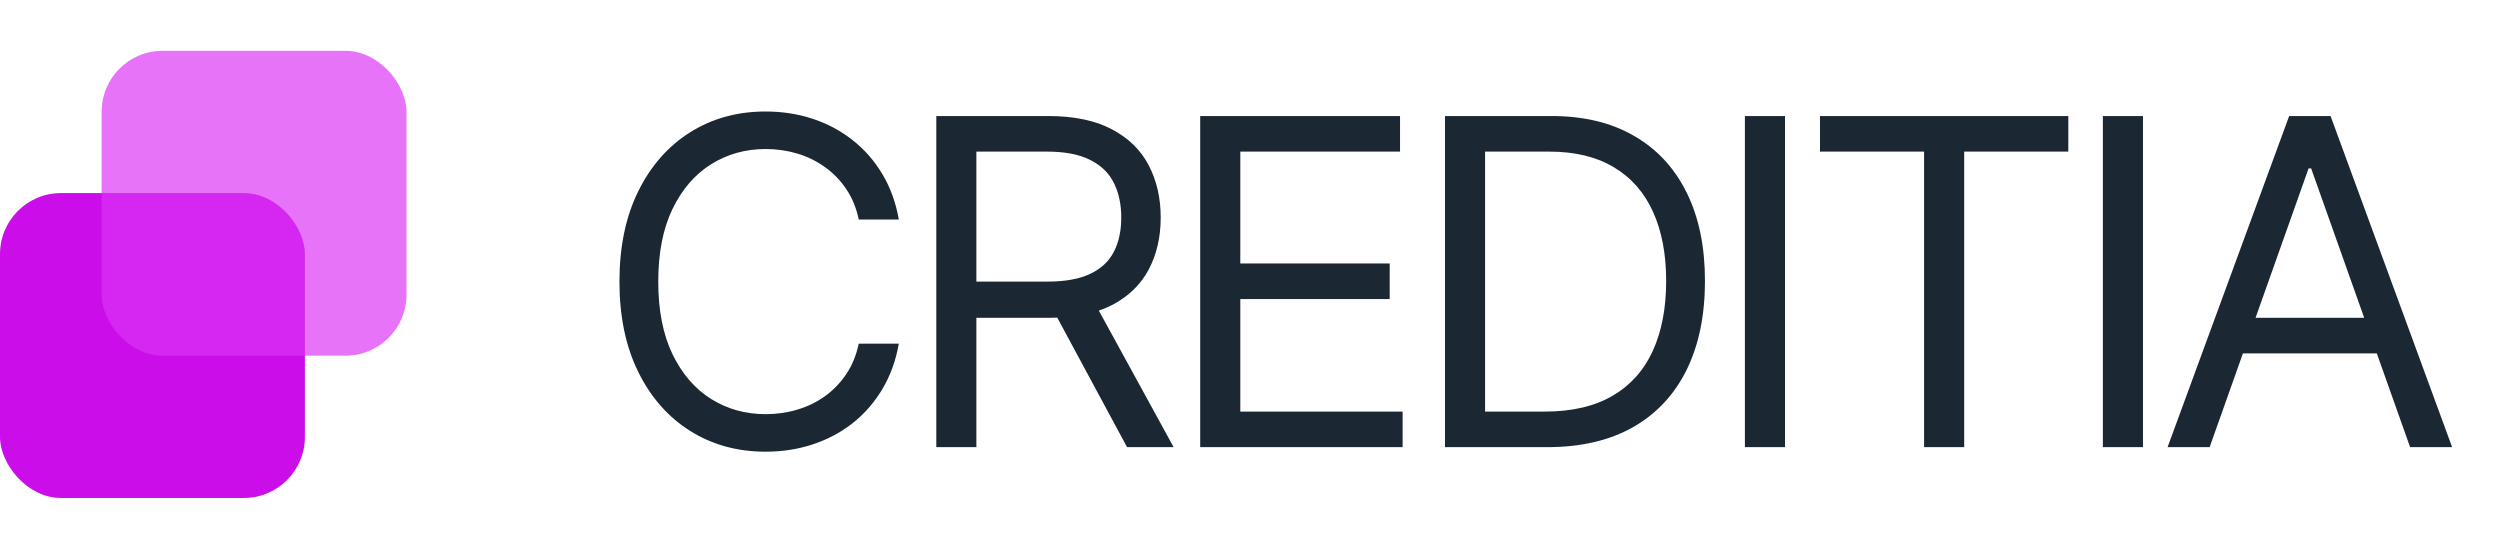 <svg width="123" height="27" viewBox="0 0 123 27" fill="none" xmlns="http://www.w3.org/2000/svg">
<path d="M44.222 10.8H42.249C42.133 10.233 41.928 9.734 41.637 9.305C41.35 8.875 41 8.514 40.587 8.223C40.178 7.926 39.725 7.703 39.227 7.555C38.728 7.406 38.208 7.332 37.667 7.332C36.681 7.332 35.788 7.581 34.987 8.08C34.191 8.578 33.558 9.312 33.086 10.283C32.619 11.253 32.386 12.444 32.386 13.854C32.386 15.265 32.619 16.456 33.086 17.426C33.558 18.397 34.191 19.131 34.987 19.63C35.788 20.128 36.681 20.377 37.667 20.377C38.208 20.377 38.728 20.303 39.227 20.154C39.725 20.006 40.178 19.786 40.587 19.494C41 19.197 41.35 18.834 41.637 18.404C41.928 17.97 42.133 17.471 42.249 16.909H44.222C44.074 17.742 43.803 18.487 43.411 19.144C43.018 19.802 42.53 20.361 41.947 20.823C41.364 21.279 40.709 21.626 39.982 21.865C39.261 22.103 38.489 22.223 37.667 22.223C36.278 22.223 35.042 21.883 33.961 21.204C32.879 20.526 32.028 19.561 31.407 18.309C30.787 17.058 30.477 15.573 30.477 13.854C30.477 12.136 30.787 10.652 31.407 9.4C32.028 8.148 32.879 7.183 33.961 6.505C35.042 5.826 36.278 5.486 37.667 5.486C38.489 5.486 39.261 5.606 39.982 5.844C40.709 6.083 41.364 6.433 41.947 6.894C42.53 7.35 43.018 7.907 43.411 8.565C43.803 9.217 44.074 9.962 44.222 10.8ZM46.066 22V5.709H51.57C52.843 5.709 53.888 5.927 54.704 6.361C55.521 6.791 56.126 7.382 56.518 8.135C56.91 8.888 57.107 9.745 57.107 10.704C57.107 11.664 56.91 12.515 56.518 13.258C56.126 14 55.524 14.584 54.712 15.008C53.901 15.427 52.864 15.636 51.602 15.636H47.148V13.854H51.538C52.408 13.854 53.108 13.727 53.639 13.473C54.174 13.218 54.561 12.858 54.8 12.391C55.044 11.919 55.166 11.357 55.166 10.704C55.166 10.052 55.044 9.482 54.8 8.994C54.556 8.506 54.166 8.13 53.63 7.865C53.095 7.594 52.387 7.459 51.507 7.459H48.038V22H46.066ZM53.734 14.682L57.743 22H55.452L51.507 14.682H53.734ZM59.05 22V5.709H68.882V7.459H61.023V12.964H68.373V14.714H61.023V20.25H69.009V22H59.05ZM76.121 22H71.093V5.709H76.343C77.924 5.709 79.276 6.035 80.4 6.688C81.524 7.334 82.386 8.265 82.985 9.48C83.585 10.689 83.884 12.136 83.884 13.823C83.884 15.52 83.582 16.981 82.978 18.206C82.373 19.425 81.493 20.364 80.337 21.022C79.18 21.674 77.775 22 76.121 22ZM73.066 20.25H75.993C77.34 20.25 78.457 19.99 79.342 19.471C80.228 18.951 80.888 18.211 81.323 17.251C81.758 16.291 81.975 15.149 81.975 13.823C81.975 12.508 81.76 11.375 81.331 10.426C80.901 9.472 80.26 8.74 79.406 8.231C78.552 7.716 77.489 7.459 76.216 7.459H73.066V20.25ZM87.822 5.709V22H85.849V5.709H87.822ZM89.543 7.459V5.709H101.761V7.459H96.638V22H94.665V7.459H89.543ZM105.434 5.709V22H103.461V5.709H105.434ZM108.714 22H106.645L112.627 5.709H114.664L120.645 22H118.577L113.709 8.286H113.582L108.714 22ZM109.477 15.636H117.814V17.386H109.477V15.636Z" fill="#1B2733"/>
<rect y="9.5" width="15" height="15" rx="3" fill="#CB0DEA"/>
<rect x="5" y="2.5" width="15" height="15" rx="3" fill="#DC33F7" fill-opacity="0.68"/>
</svg>
